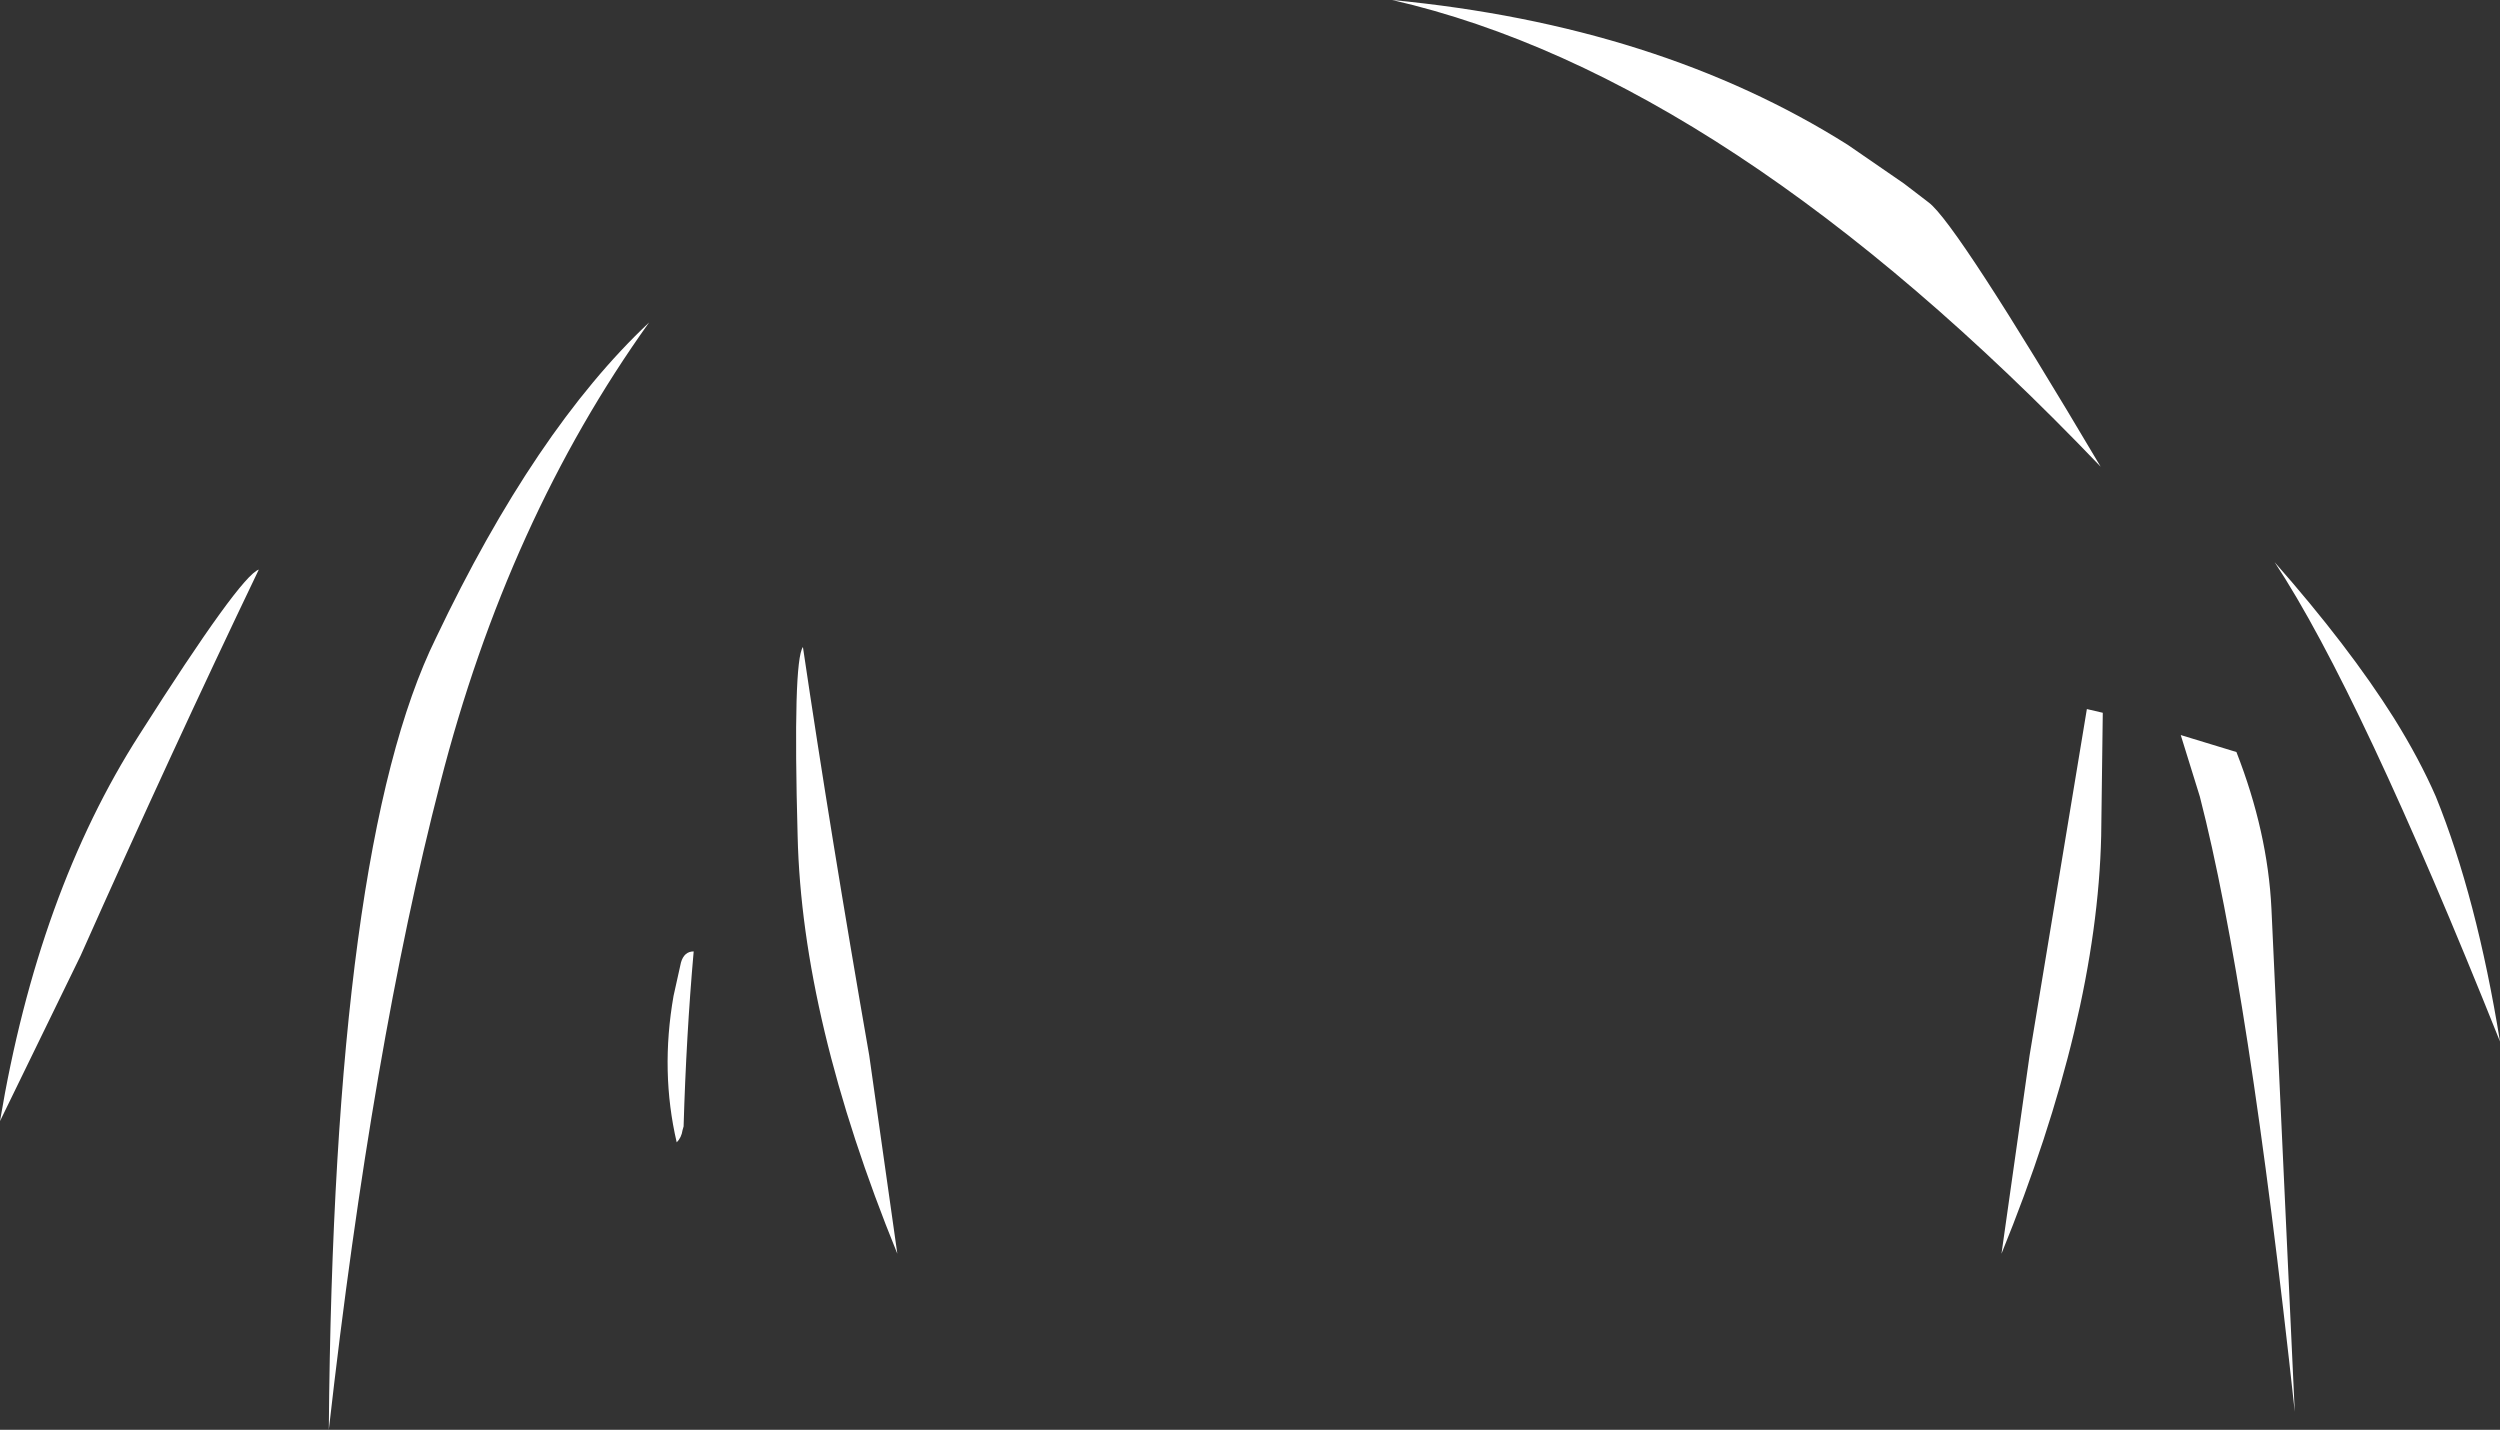 <?xml version="1.0" encoding="UTF-8" standalone="no"?>
<svg xmlns:xlink="http://www.w3.org/1999/xlink" height="134.8px" width="235.7px" xmlns="http://www.w3.org/2000/svg">
  <rect width="100%" height="100%" fill="#333333" stroke="none"/>
  <g transform="matrix(1.0, 0.0, 0.0, 1.0, 120.2, 86.95)">
    <path d="M77.85 -42.95 Q42.7 -79.7 11.05 -86.95 36.15 -84.55 54.0 -73.3 L59.3 -69.65 61.65 -67.85 Q64.25 -65.9 77.85 -42.95 M71.15 12.55 L76.55 -20.1 78.05 -19.75 77.9 -8.15 Q77.5 9.15 68.5 31.25 L71.15 12.55 M93.95 -1.3 L96.15 46.15 Q91.8 6.0 87.2 -11.85 L85.4 -17.65 90.65 -16.05 Q93.6 -8.5 93.95 -1.3 M109.45 -11.85 Q113.3 -2.35 115.5 11.25 102.3 -21.75 94.25 -33.95 101.25 -26.0 105.5 -19.25 107.9 -15.4 109.45 -11.85 M-95.8 -33.25 Q-104.05 -16.05 -112.6 3.15 L-120.2 18.75 Q-116.6 -2.8 -107.05 -17.7 -97.55 -32.65 -95.8 -33.25 M-44.5 -25.95 Q-41.9 -8.35 -38.25 12.55 L-35.6 31.25 Q-44.6 9.15 -45.0 -8.15 -45.45 -24.6 -44.5 -25.95 M-78.7 -13.1 Q-85.1 11.65 -89.2 47.85 -88.75 -7.2 -79.1 -26.8 -69.75 -46.45 -59.0 -56.55 -72.35 -37.9 -78.7 -13.1 M-54.8 2.75 Q-55.5 10.65 -55.75 19.25 L-55.85 19.6 Q-55.95 20.3 -56.4 20.75 -57.95 14.1 -56.7 6.95 L-56.0 3.8 Q-55.7 2.75 -54.8 2.75" fill="#ffffff" fill-rule="evenodd" stroke="none"/>
  </g>
</svg>
